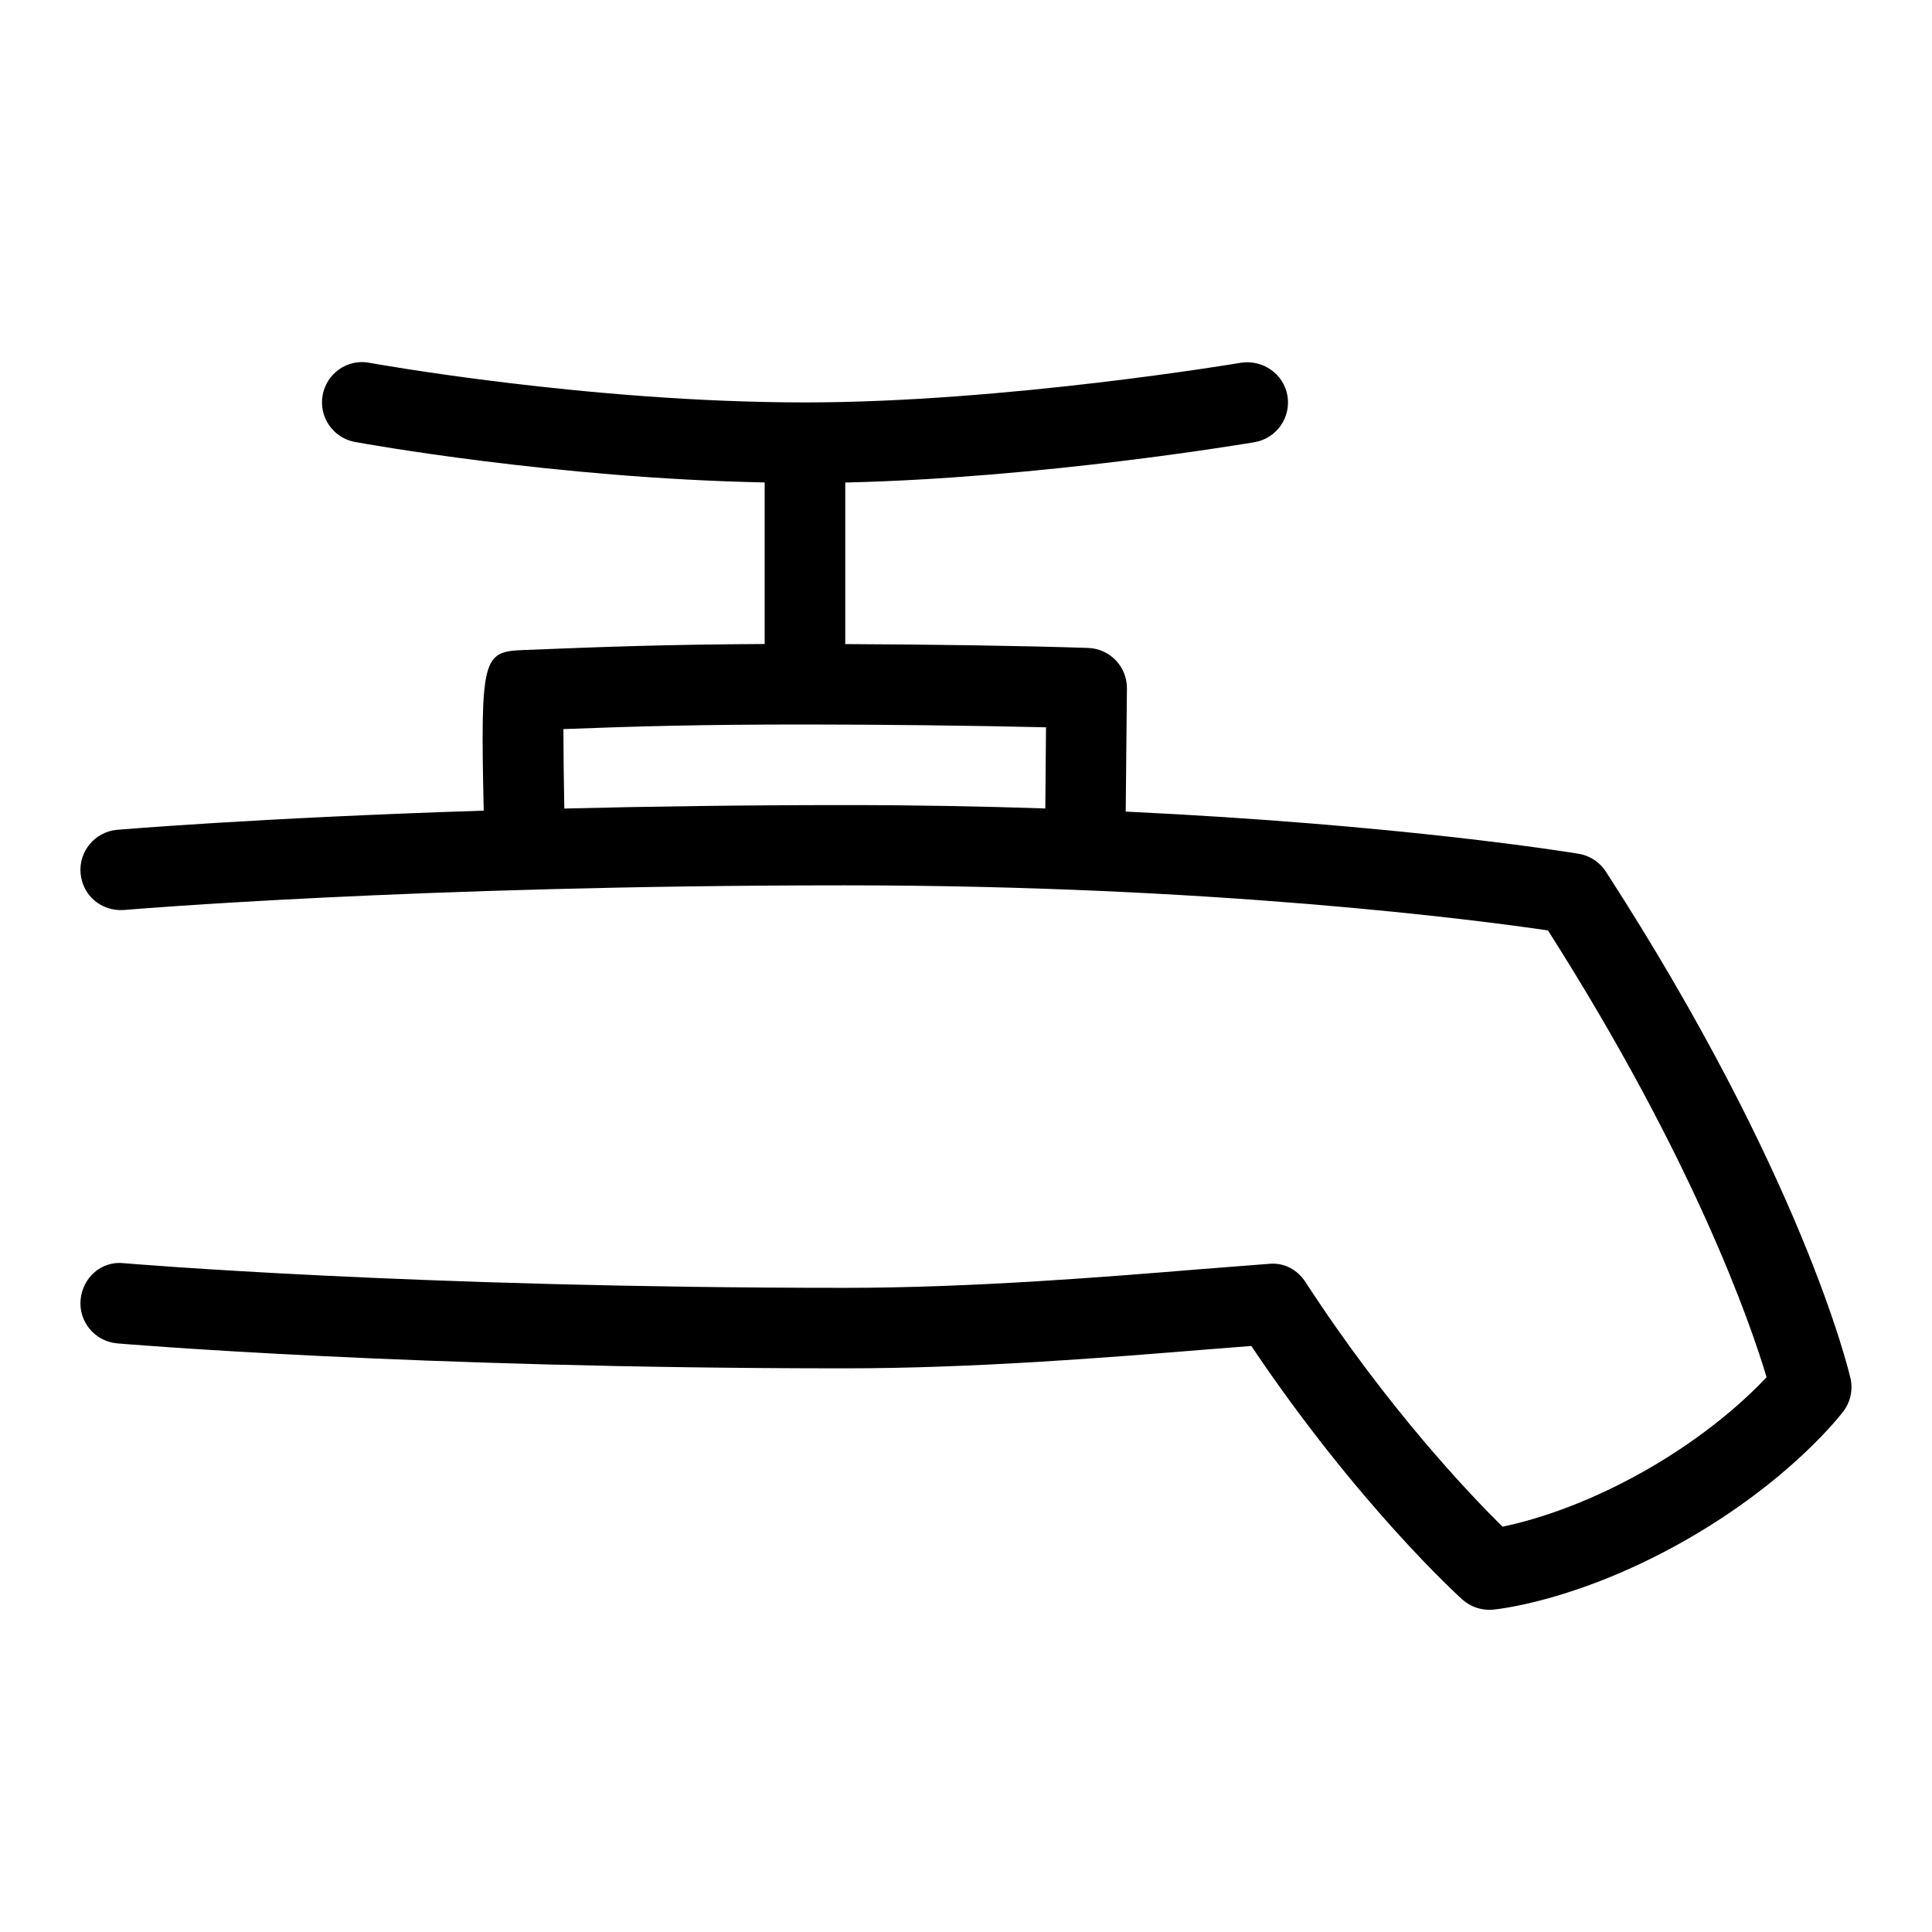 <svg id="Layer_1" viewBox="0 0 24 24" xmlns="http://www.w3.org/2000/svg" data-name="Layer 1"><path d="m22.987 17.121c-.023-.102-.604-2.529-3.038-6.293-.076-.118-.199-.199-.338-.222-.114-.019-2.222-.363-5.627-.524l.015-1.529c.003-.271-.212-.496-.483-.504-.777-.027-1.999-.044-3.016-.048v-2.007c2.431-.055 4.97-.482 5.084-.501.272-.046.455-.305.409-.577-.047-.273-.307-.451-.577-.41-.028.005-2.933.493-5.416.493-2.692 0-5.383-.487-5.41-.492-.273-.053-.532.13-.582.401-.05.272.13.532.401.582.107.02 2.491.451 5.09.503v2.007c-1.202.006-1.953.033-3.002.075-.498.021-.531.087-.488 1.995-2.819.091-4.528.236-4.553.238-.275.024-.479.266-.455.541s.258.476.541.455c.036-.003 3.602-.306 8.957-.306 4.588 0 7.88.435 8.73.56 1.813 2.845 2.516 4.88 2.716 5.55-.232.248-.732.72-1.518 1.166-.793.449-1.444.625-1.762.691-.396-.39-1.425-1.465-2.448-3.039-.1-.153-.264-.245-.455-.226l-.859.067c-1.198.098-2.84.231-4.404.231-5.355 0-8.921-.303-8.957-.306-.283-.033-.517.18-.541.455s.18.517.455.541c.036.003 3.641.31 9.043.31 1.605 0 3.27-.135 4.485-.234l.56-.044c1.316 1.96 2.566 3.1 2.621 3.149.103.093.242.139.379.127.042-.004 1.047-.1 2.377-.853 1.324-.751 1.952-1.577 1.979-1.612.088-.118.12-.269.087-.413zm-15.977-7.078c-.007-.367-.011-.725-.011-.986.942-.036 1.711-.057 3.001-.057.899 0 2.099.013 2.994.035l-.009 1.008c-.776-.026-1.603-.042-2.485-.042-1.272 0-2.44.017-3.49.043z"/></svg>